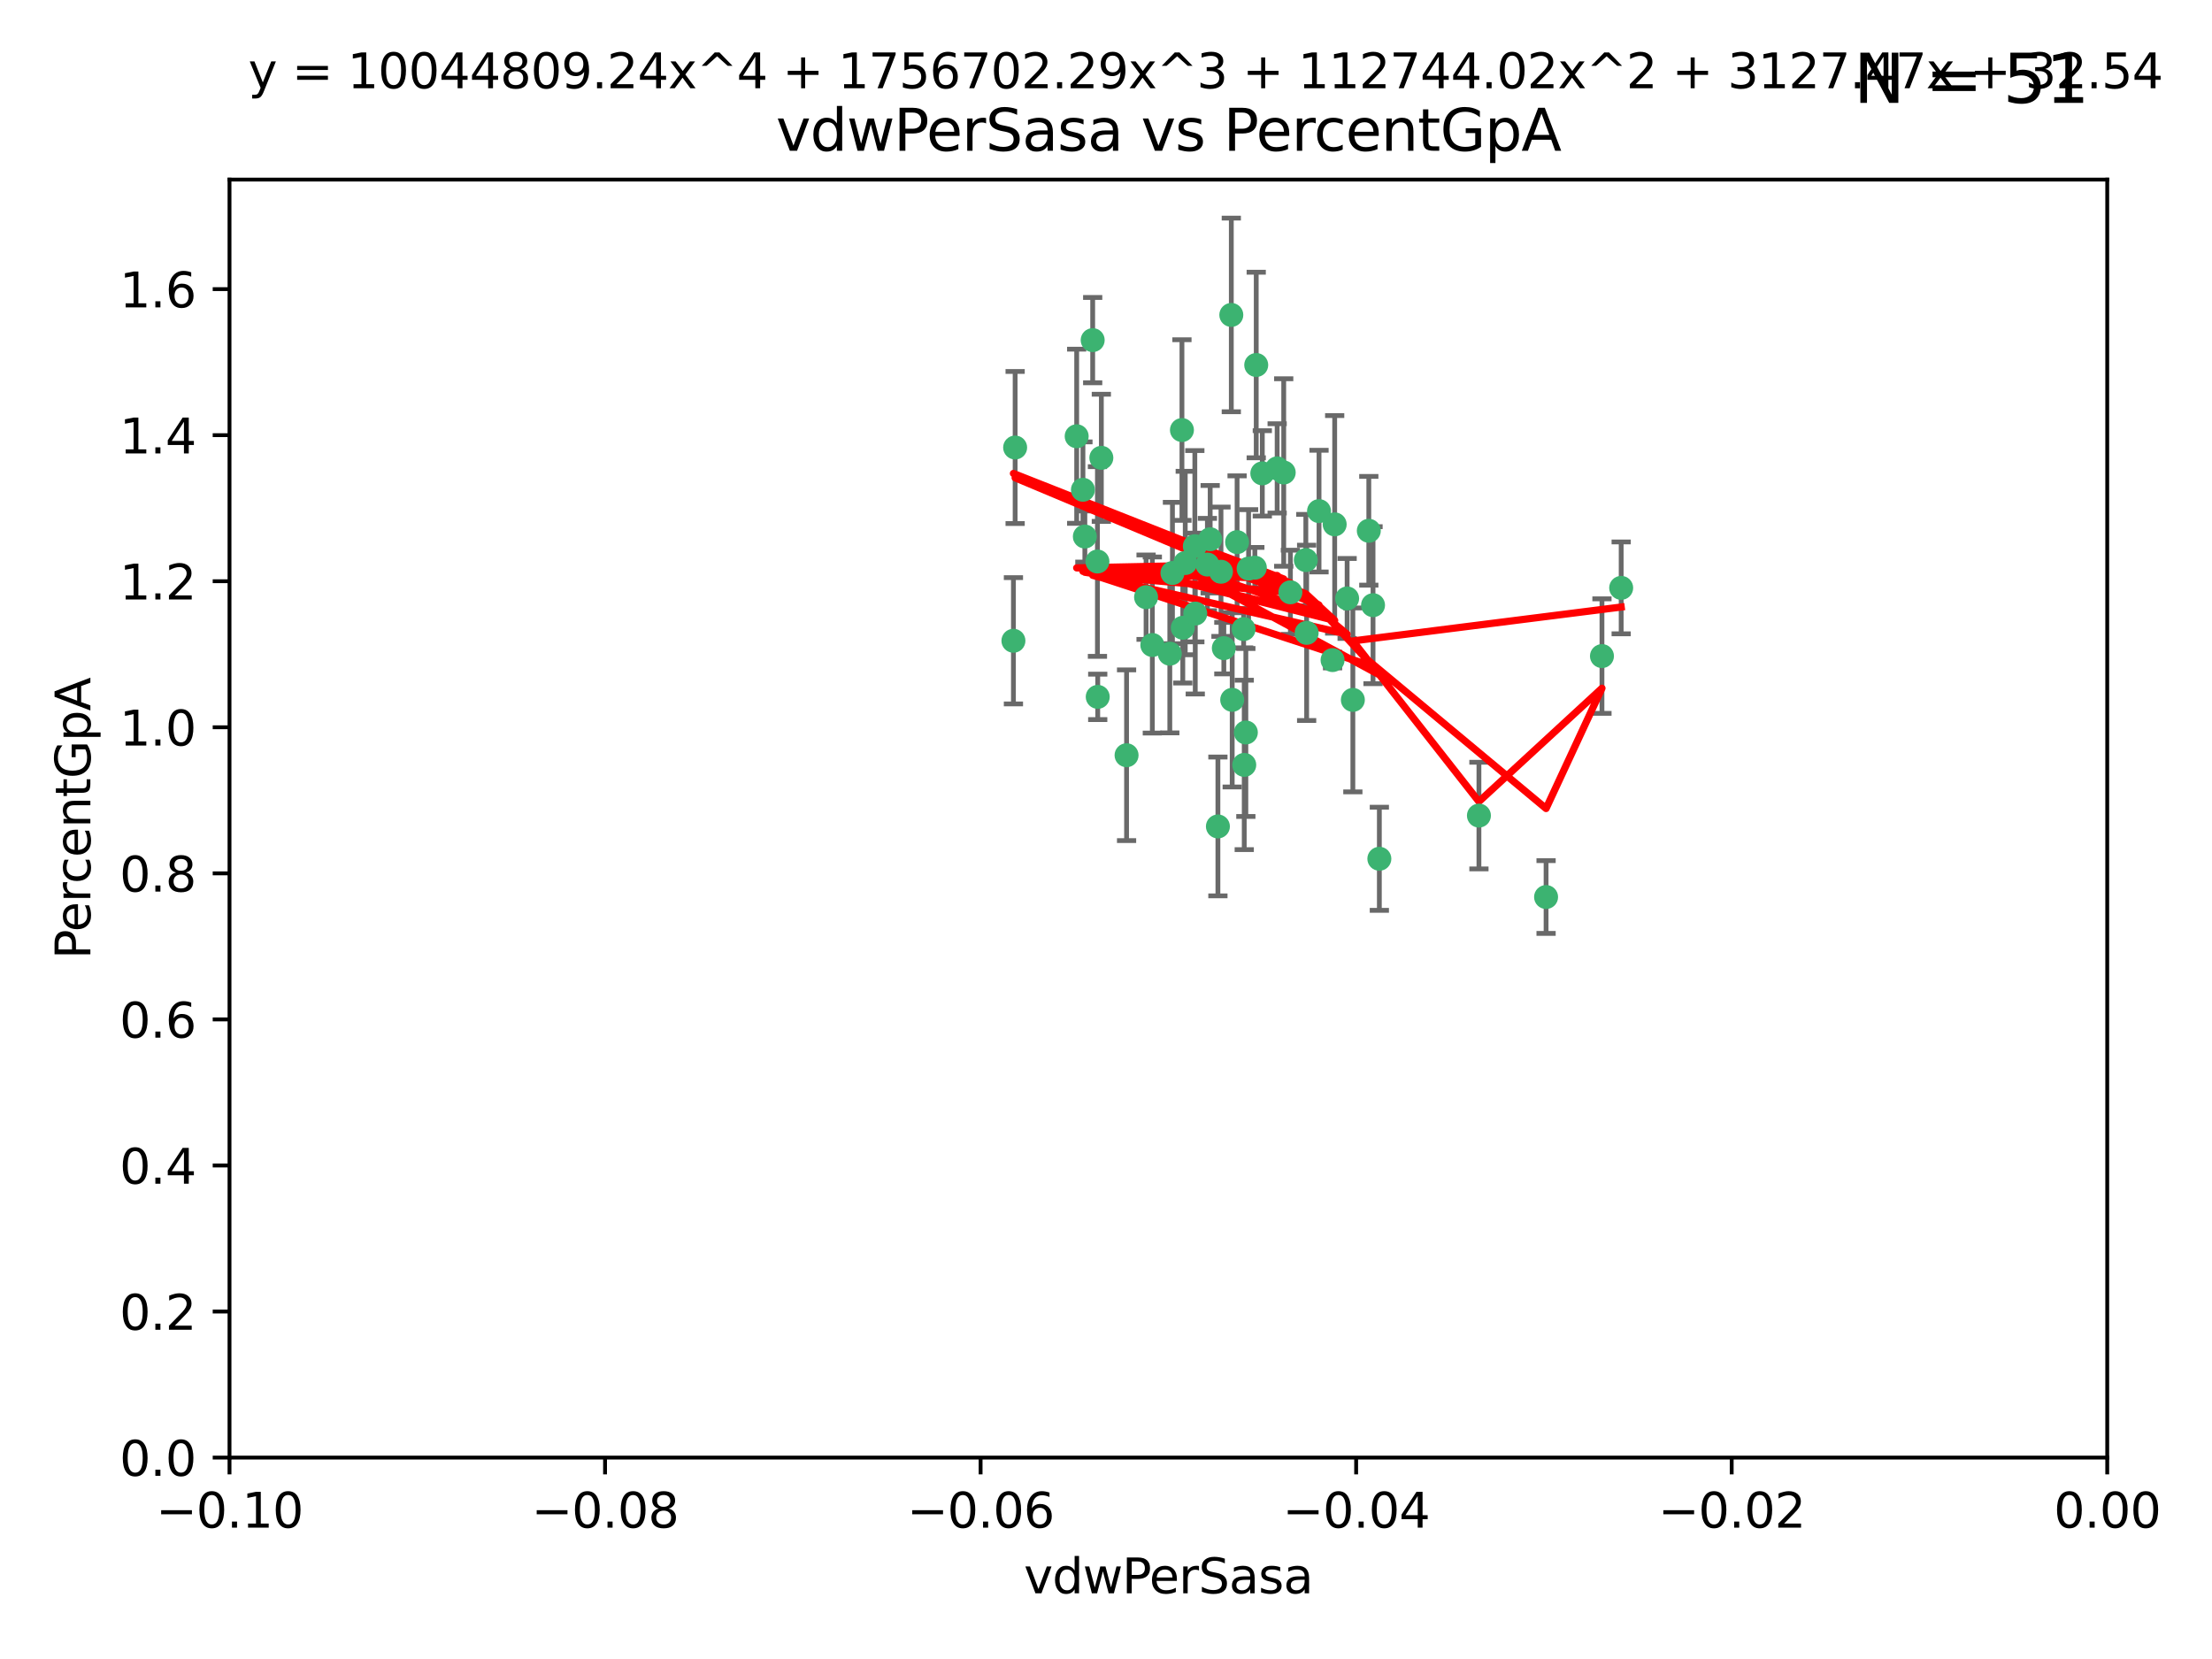 <?xml version="1.0" encoding="utf-8" standalone="no"?>
<!DOCTYPE svg PUBLIC "-//W3C//DTD SVG 1.1//EN"
  "http://www.w3.org/Graphics/SVG/1.1/DTD/svg11.dtd">
<svg xmlns:xlink="http://www.w3.org/1999/xlink" width="460.8pt" height="345.6pt" viewBox="0 0 460.8 345.6" xmlns="http://www.w3.org/2000/svg" version="1.1">
 <defs>
  <style type="text/css">*{stroke-linejoin: round; stroke-linecap: butt}</style>
 </defs>
 <g id="figure_1">
  <g id="patch_1">
   <path d="M 0 345.6 
L 460.8 345.6 
L 460.8 0 
L 0 0 
z
" style="fill: #ffffff"/>
  </g>
  <g id="axes_1">
   <g id="patch_2">
    <path d="M 47.81 303.64 
L 438.975 303.64 
L 438.975 37.411 
L 47.81 37.411 
z
" style="fill: #ffffff"/>
   </g>
   <g id="PathCollection_1">
    <defs>
     <path id="m7101455ce0" d="M 0 1.118 
C 0.297 1.118 0.581 1 0.791 0.791 
C 1 0.581 1.118 0.297 1.118 0 
C 1.118 -0.297 1 -0.581 0.791 -0.791 
C 0.581 -1 0.297 -1.118 0 -1.118 
C -0.297 -1.118 -0.581 -1 -0.791 -0.791 
C -1 -0.581 -1.118 -0.297 -1.118 0 
C -1.118 0.297 -1 0.581 -0.791 0.791 
C -0.581 1 -0.297 1.118 0 1.118 
z
" style="stroke: #3cb371"/>
    </defs>
    <g clip-path="url(#pb8b00957ce)">
     <use xlink:href="#m7101455ce0" x="257.709" y="112.935" style="fill: #3cb371; stroke: #3cb371"/>
     <use xlink:href="#m7101455ce0" x="259.069" y="131.048" style="fill: #3cb371; stroke: #3cb371"/>
     <use xlink:href="#m7101455ce0" x="224.292" y="90.88" style="fill: #3cb371; stroke: #3cb371"/>
     <use xlink:href="#m7101455ce0" x="262.963" y="98.611" style="fill: #3cb371; stroke: #3cb371"/>
     <use xlink:href="#m7101455ce0" x="225.996" y="111.768" style="fill: #3cb371; stroke: #3cb371"/>
     <use xlink:href="#m7101455ce0" x="234.685" y="157.33" style="fill: #3cb371; stroke: #3cb371"/>
     <use xlink:href="#m7101455ce0" x="244.243" y="119.368" style="fill: #3cb371; stroke: #3cb371"/>
     <use xlink:href="#m7101455ce0" x="256.504" y="65.606" style="fill: #3cb371; stroke: #3cb371"/>
     <use xlink:href="#m7101455ce0" x="254.353" y="119.105" style="fill: #3cb371; stroke: #3cb371"/>
     <use xlink:href="#m7101455ce0" x="246.396" y="130.776" style="fill: #3cb371; stroke: #3cb371"/>
     <use xlink:href="#m7101455ce0" x="248.995" y="127.82" style="fill: #3cb371; stroke: #3cb371"/>
     <use xlink:href="#m7101455ce0" x="225.595" y="102.028" style="fill: #3cb371; stroke: #3cb371"/>
     <use xlink:href="#m7101455ce0" x="267.422" y="98.431" style="fill: #3cb371; stroke: #3cb371"/>
     <use xlink:href="#m7101455ce0" x="260.106" y="118.446" style="fill: #3cb371; stroke: #3cb371"/>
     <use xlink:href="#m7101455ce0" x="211.471" y="93.226" style="fill: #3cb371; stroke: #3cb371"/>
     <use xlink:href="#m7101455ce0" x="253.713" y="172.163" style="fill: #3cb371; stroke: #3cb371"/>
     <use xlink:href="#m7101455ce0" x="256.69" y="145.786" style="fill: #3cb371; stroke: #3cb371"/>
     <use xlink:href="#m7101455ce0" x="259.534" y="152.588" style="fill: #3cb371; stroke: #3cb371"/>
     <use xlink:href="#m7101455ce0" x="238.749" y="124.404" style="fill: #3cb371; stroke: #3cb371"/>
     <use xlink:href="#m7101455ce0" x="254.947" y="135.021" style="fill: #3cb371; stroke: #3cb371"/>
     <use xlink:href="#m7101455ce0" x="259.199" y="159.342" style="fill: #3cb371; stroke: #3cb371"/>
     <use xlink:href="#m7101455ce0" x="246.907" y="117.288" style="fill: #3cb371; stroke: #3cb371"/>
     <use xlink:href="#m7101455ce0" x="277.597" y="137.505" style="fill: #3cb371; stroke: #3cb371"/>
     <use xlink:href="#m7101455ce0" x="240.052" y="134.369" style="fill: #3cb371; stroke: #3cb371"/>
     <use xlink:href="#m7101455ce0" x="278.038" y="109.235" style="fill: #3cb371; stroke: #3cb371"/>
     <use xlink:href="#m7101455ce0" x="272.197" y="131.834" style="fill: #3cb371; stroke: #3cb371"/>
     <use xlink:href="#m7101455ce0" x="286.028" y="126.071" style="fill: #3cb371; stroke: #3cb371"/>
     <use xlink:href="#m7101455ce0" x="229.43" y="95.371" style="fill: #3cb371; stroke: #3cb371"/>
     <use xlink:href="#m7101455ce0" x="248.906" y="113.783" style="fill: #3cb371; stroke: #3cb371"/>
     <use xlink:href="#m7101455ce0" x="261.695" y="76.037" style="fill: #3cb371; stroke: #3cb371"/>
     <use xlink:href="#m7101455ce0" x="251.524" y="117.606" style="fill: #3cb371; stroke: #3cb371"/>
     <use xlink:href="#m7101455ce0" x="261.408" y="118.255" style="fill: #3cb371; stroke: #3cb371"/>
     <use xlink:href="#m7101455ce0" x="274.778" y="106.473" style="fill: #3cb371; stroke: #3cb371"/>
     <use xlink:href="#m7101455ce0" x="252.103" y="112.334" style="fill: #3cb371; stroke: #3cb371"/>
     <use xlink:href="#m7101455ce0" x="268.815" y="123.385" style="fill: #3cb371; stroke: #3cb371"/>
     <use xlink:href="#m7101455ce0" x="211.116" y="133.482" style="fill: #3cb371; stroke: #3cb371"/>
     <use xlink:href="#m7101455ce0" x="272.028" y="116.673" style="fill: #3cb371; stroke: #3cb371"/>
     <use xlink:href="#m7101455ce0" x="227.626" y="70.852" style="fill: #3cb371; stroke: #3cb371"/>
     <use xlink:href="#m7101455ce0" x="228.617" y="116.973" style="fill: #3cb371; stroke: #3cb371"/>
     <use xlink:href="#m7101455ce0" x="266.054" y="97.572" style="fill: #3cb371; stroke: #3cb371"/>
     <use xlink:href="#m7101455ce0" x="280.631" y="124.669" style="fill: #3cb371; stroke: #3cb371"/>
     <use xlink:href="#m7101455ce0" x="228.678" y="145.171" style="fill: #3cb371; stroke: #3cb371"/>
     <use xlink:href="#m7101455ce0" x="243.692" y="136.178" style="fill: #3cb371; stroke: #3cb371"/>
     <use xlink:href="#m7101455ce0" x="246.22" y="89.586" style="fill: #3cb371; stroke: #3cb371"/>
     <use xlink:href="#m7101455ce0" x="287.344" y="178.897" style="fill: #3cb371; stroke: #3cb371"/>
     <use xlink:href="#m7101455ce0" x="285.147" y="110.571" style="fill: #3cb371; stroke: #3cb371"/>
     <use xlink:href="#m7101455ce0" x="322.076" y="186.867" style="fill: #3cb371; stroke: #3cb371"/>
     <use xlink:href="#m7101455ce0" x="333.718" y="136.674" style="fill: #3cb371; stroke: #3cb371"/>
     <use xlink:href="#m7101455ce0" x="308.088" y="169.899" style="fill: #3cb371; stroke: #3cb371"/>
     <use xlink:href="#m7101455ce0" x="281.825" y="145.801" style="fill: #3cb371; stroke: #3cb371"/>
     <use xlink:href="#m7101455ce0" x="337.721" y="122.465" style="fill: #3cb371; stroke: #3cb371"/>
    </g>
   </g>
   <g id="matplotlib.axis_1">
    <g id="xtick_1">
     <g id="line2d_1">
      <defs>
       <path id="mf1b2f9dd75" d="M 0 0 
L 0 3.5 
" style="stroke: #000000; stroke-width: 0.8"/>
      </defs>
      <g>
       <use xlink:href="#mf1b2f9dd75" x="47.81" y="303.64" style="stroke: #000000; stroke-width: 0.8"/>
      </g>
     </g>
     <g id="text_1">
      <!-- −0.10 -->
      <g transform="translate(32.487 318.238)scale(0.1 -0.1)">
       <defs>
        <path id="DejaVuSans-2212" d="M 678 2272 
L 4684 2272 
L 4684 1741 
L 678 1741 
L 678 2272 
z
" transform="scale(0.016)"/>
        <path id="DejaVuSans-30" d="M 2034 4250 
Q 1547 4250 1301 3770 
Q 1056 3291 1056 2328 
Q 1056 1369 1301 889 
Q 1547 409 2034 409 
Q 2525 409 2770 889 
Q 3016 1369 3016 2328 
Q 3016 3291 2770 3770 
Q 2525 4250 2034 4250 
z
M 2034 4750 
Q 2819 4750 3233 4129 
Q 3647 3509 3647 2328 
Q 3647 1150 3233 529 
Q 2819 -91 2034 -91 
Q 1250 -91 836 529 
Q 422 1150 422 2328 
Q 422 3509 836 4129 
Q 1250 4750 2034 4750 
z
" transform="scale(0.016)"/>
        <path id="DejaVuSans-2e" d="M 684 794 
L 1344 794 
L 1344 0 
L 684 0 
L 684 794 
z
" transform="scale(0.016)"/>
        <path id="DejaVuSans-31" d="M 794 531 
L 1825 531 
L 1825 4091 
L 703 3866 
L 703 4441 
L 1819 4666 
L 2450 4666 
L 2450 531 
L 3481 531 
L 3481 0 
L 794 0 
L 794 531 
z
" transform="scale(0.016)"/>
       </defs>
       <use xlink:href="#DejaVuSans-2212"/>
       <use xlink:href="#DejaVuSans-30" x="83.789"/>
       <use xlink:href="#DejaVuSans-2e" x="147.412"/>
       <use xlink:href="#DejaVuSans-31" x="179.199"/>
       <use xlink:href="#DejaVuSans-30" x="242.822"/>
      </g>
     </g>
    </g>
    <g id="xtick_2">
     <g id="line2d_2">
      <g>
       <use xlink:href="#mf1b2f9dd75" x="126.043" y="303.64" style="stroke: #000000; stroke-width: 0.8"/>
      </g>
     </g>
     <g id="text_2">
      <!-- −0.08 -->
      <g transform="translate(110.72 318.238)scale(0.1 -0.1)">
       <defs>
        <path id="DejaVuSans-38" d="M 2034 2216 
Q 1584 2216 1326 1975 
Q 1069 1734 1069 1313 
Q 1069 891 1326 650 
Q 1584 409 2034 409 
Q 2484 409 2743 651 
Q 3003 894 3003 1313 
Q 3003 1734 2745 1975 
Q 2488 2216 2034 2216 
z
M 1403 2484 
Q 997 2584 770 2862 
Q 544 3141 544 3541 
Q 544 4100 942 4425 
Q 1341 4750 2034 4750 
Q 2731 4750 3128 4425 
Q 3525 4100 3525 3541 
Q 3525 3141 3298 2862 
Q 3072 2584 2669 2484 
Q 3125 2378 3379 2068 
Q 3634 1759 3634 1313 
Q 3634 634 3220 271 
Q 2806 -91 2034 -91 
Q 1263 -91 848 271 
Q 434 634 434 1313 
Q 434 1759 690 2068 
Q 947 2378 1403 2484 
z
M 1172 3481 
Q 1172 3119 1398 2916 
Q 1625 2713 2034 2713 
Q 2441 2713 2670 2916 
Q 2900 3119 2900 3481 
Q 2900 3844 2670 4047 
Q 2441 4250 2034 4250 
Q 1625 4250 1398 4047 
Q 1172 3844 1172 3481 
z
" transform="scale(0.016)"/>
       </defs>
       <use xlink:href="#DejaVuSans-2212"/>
       <use xlink:href="#DejaVuSans-30" x="83.789"/>
       <use xlink:href="#DejaVuSans-2e" x="147.412"/>
       <use xlink:href="#DejaVuSans-30" x="179.199"/>
       <use xlink:href="#DejaVuSans-38" x="242.822"/>
      </g>
     </g>
    </g>
    <g id="xtick_3">
     <g id="line2d_3">
      <g>
       <use xlink:href="#mf1b2f9dd75" x="204.276" y="303.64" style="stroke: #000000; stroke-width: 0.8"/>
      </g>
     </g>
     <g id="text_3">
      <!-- −0.06 -->
      <g transform="translate(188.953 318.238)scale(0.1 -0.1)">
       <defs>
        <path id="DejaVuSans-36" d="M 2113 2584 
Q 1688 2584 1439 2293 
Q 1191 2003 1191 1497 
Q 1191 994 1439 701 
Q 1688 409 2113 409 
Q 2538 409 2786 701 
Q 3034 994 3034 1497 
Q 3034 2003 2786 2293 
Q 2538 2584 2113 2584 
z
M 3366 4563 
L 3366 3988 
Q 3128 4100 2886 4159 
Q 2644 4219 2406 4219 
Q 1781 4219 1451 3797 
Q 1122 3375 1075 2522 
Q 1259 2794 1537 2939 
Q 1816 3084 2150 3084 
Q 2853 3084 3261 2657 
Q 3669 2231 3669 1497 
Q 3669 778 3244 343 
Q 2819 -91 2113 -91 
Q 1303 -91 875 529 
Q 447 1150 447 2328 
Q 447 3434 972 4092 
Q 1497 4750 2381 4750 
Q 2619 4750 2861 4703 
Q 3103 4656 3366 4563 
z
" transform="scale(0.016)"/>
       </defs>
       <use xlink:href="#DejaVuSans-2212"/>
       <use xlink:href="#DejaVuSans-30" x="83.789"/>
       <use xlink:href="#DejaVuSans-2e" x="147.412"/>
       <use xlink:href="#DejaVuSans-30" x="179.199"/>
       <use xlink:href="#DejaVuSans-36" x="242.822"/>
      </g>
     </g>
    </g>
    <g id="xtick_4">
     <g id="line2d_4">
      <g>
       <use xlink:href="#mf1b2f9dd75" x="282.509" y="303.64" style="stroke: #000000; stroke-width: 0.8"/>
      </g>
     </g>
     <g id="text_4">
      <!-- −0.04 -->
      <g transform="translate(267.186 318.238)scale(0.1 -0.1)">
       <defs>
        <path id="DejaVuSans-34" d="M 2419 4116 
L 825 1625 
L 2419 1625 
L 2419 4116 
z
M 2253 4666 
L 3047 4666 
L 3047 1625 
L 3713 1625 
L 3713 1100 
L 3047 1100 
L 3047 0 
L 2419 0 
L 2419 1100 
L 313 1100 
L 313 1709 
L 2253 4666 
z
" transform="scale(0.016)"/>
       </defs>
       <use xlink:href="#DejaVuSans-2212"/>
       <use xlink:href="#DejaVuSans-30" x="83.789"/>
       <use xlink:href="#DejaVuSans-2e" x="147.412"/>
       <use xlink:href="#DejaVuSans-30" x="179.199"/>
       <use xlink:href="#DejaVuSans-34" x="242.822"/>
      </g>
     </g>
    </g>
    <g id="xtick_5">
     <g id="line2d_5">
      <g>
       <use xlink:href="#mf1b2f9dd75" x="360.742" y="303.64" style="stroke: #000000; stroke-width: 0.8"/>
      </g>
     </g>
     <g id="text_5">
      <!-- −0.02 -->
      <g transform="translate(345.419 318.238)scale(0.1 -0.1)">
       <defs>
        <path id="DejaVuSans-32" d="M 1228 531 
L 3431 531 
L 3431 0 
L 469 0 
L 469 531 
Q 828 903 1448 1529 
Q 2069 2156 2228 2338 
Q 2531 2678 2651 2914 
Q 2772 3150 2772 3378 
Q 2772 3750 2511 3984 
Q 2250 4219 1831 4219 
Q 1534 4219 1204 4116 
Q 875 4013 500 3803 
L 500 4441 
Q 881 4594 1212 4672 
Q 1544 4750 1819 4750 
Q 2544 4750 2975 4387 
Q 3406 4025 3406 3419 
Q 3406 3131 3298 2873 
Q 3191 2616 2906 2266 
Q 2828 2175 2409 1742 
Q 1991 1309 1228 531 
z
" transform="scale(0.016)"/>
       </defs>
       <use xlink:href="#DejaVuSans-2212"/>
       <use xlink:href="#DejaVuSans-30" x="83.789"/>
       <use xlink:href="#DejaVuSans-2e" x="147.412"/>
       <use xlink:href="#DejaVuSans-30" x="179.199"/>
       <use xlink:href="#DejaVuSans-32" x="242.822"/>
      </g>
     </g>
    </g>
    <g id="xtick_6">
     <g id="line2d_6">
      <g>
       <use xlink:href="#mf1b2f9dd75" x="438.975" y="303.64" style="stroke: #000000; stroke-width: 0.8"/>
      </g>
     </g>
     <g id="text_6">
      <!-- 0.00 -->
      <g transform="translate(427.842 318.238)scale(0.1 -0.1)">
       <use xlink:href="#DejaVuSans-30"/>
       <use xlink:href="#DejaVuSans-2e" x="63.623"/>
       <use xlink:href="#DejaVuSans-30" x="95.41"/>
       <use xlink:href="#DejaVuSans-30" x="159.033"/>
      </g>
     </g>
    </g>
    <g id="text_7">
     <!-- vdwPerSasa -->
     <g transform="translate(213.297 331.917)scale(0.1 -0.1)">
      <defs>
       <path id="DejaVuSans-76" d="M 191 3500 
L 800 3500 
L 1894 563 
L 2988 3500 
L 3597 3500 
L 2284 0 
L 1503 0 
L 191 3500 
z
" transform="scale(0.016)"/>
       <path id="DejaVuSans-64" d="M 2906 2969 
L 2906 4863 
L 3481 4863 
L 3481 0 
L 2906 0 
L 2906 525 
Q 2725 213 2448 61 
Q 2172 -91 1784 -91 
Q 1150 -91 751 415 
Q 353 922 353 1747 
Q 353 2572 751 3078 
Q 1150 3584 1784 3584 
Q 2172 3584 2448 3432 
Q 2725 3281 2906 2969 
z
M 947 1747 
Q 947 1113 1208 752 
Q 1469 391 1925 391 
Q 2381 391 2643 752 
Q 2906 1113 2906 1747 
Q 2906 2381 2643 2742 
Q 2381 3103 1925 3103 
Q 1469 3103 1208 2742 
Q 947 2381 947 1747 
z
" transform="scale(0.016)"/>
       <path id="DejaVuSans-77" d="M 269 3500 
L 844 3500 
L 1563 769 
L 2278 3500 
L 2956 3500 
L 3675 769 
L 4391 3500 
L 4966 3500 
L 4050 0 
L 3372 0 
L 2619 2869 
L 1863 0 
L 1184 0 
L 269 3500 
z
" transform="scale(0.016)"/>
       <path id="DejaVuSans-50" d="M 1259 4147 
L 1259 2394 
L 2053 2394 
Q 2494 2394 2734 2622 
Q 2975 2850 2975 3272 
Q 2975 3691 2734 3919 
Q 2494 4147 2053 4147 
L 1259 4147 
z
M 628 4666 
L 2053 4666 
Q 2838 4666 3239 4311 
Q 3641 3956 3641 3272 
Q 3641 2581 3239 2228 
Q 2838 1875 2053 1875 
L 1259 1875 
L 1259 0 
L 628 0 
L 628 4666 
z
" transform="scale(0.016)"/>
       <path id="DejaVuSans-65" d="M 3597 1894 
L 3597 1613 
L 953 1613 
Q 991 1019 1311 708 
Q 1631 397 2203 397 
Q 2534 397 2845 478 
Q 3156 559 3463 722 
L 3463 178 
Q 3153 47 2828 -22 
Q 2503 -91 2169 -91 
Q 1331 -91 842 396 
Q 353 884 353 1716 
Q 353 2575 817 3079 
Q 1281 3584 2069 3584 
Q 2775 3584 3186 3129 
Q 3597 2675 3597 1894 
z
M 3022 2063 
Q 3016 2534 2758 2815 
Q 2500 3097 2075 3097 
Q 1594 3097 1305 2825 
Q 1016 2553 972 2059 
L 3022 2063 
z
" transform="scale(0.016)"/>
       <path id="DejaVuSans-72" d="M 2631 2963 
Q 2534 3019 2420 3045 
Q 2306 3072 2169 3072 
Q 1681 3072 1420 2755 
Q 1159 2438 1159 1844 
L 1159 0 
L 581 0 
L 581 3500 
L 1159 3500 
L 1159 2956 
Q 1341 3275 1631 3429 
Q 1922 3584 2338 3584 
Q 2397 3584 2469 3576 
Q 2541 3569 2628 3553 
L 2631 2963 
z
" transform="scale(0.016)"/>
       <path id="DejaVuSans-53" d="M 3425 4513 
L 3425 3897 
Q 3066 4069 2747 4153 
Q 2428 4238 2131 4238 
Q 1616 4238 1336 4038 
Q 1056 3838 1056 3469 
Q 1056 3159 1242 3001 
Q 1428 2844 1947 2747 
L 2328 2669 
Q 3034 2534 3370 2195 
Q 3706 1856 3706 1288 
Q 3706 609 3251 259 
Q 2797 -91 1919 -91 
Q 1588 -91 1214 -16 
Q 841 59 441 206 
L 441 856 
Q 825 641 1194 531 
Q 1563 422 1919 422 
Q 2459 422 2753 634 
Q 3047 847 3047 1241 
Q 3047 1584 2836 1778 
Q 2625 1972 2144 2069 
L 1759 2144 
Q 1053 2284 737 2584 
Q 422 2884 422 3419 
Q 422 4038 858 4394 
Q 1294 4750 2059 4750 
Q 2388 4750 2728 4690 
Q 3069 4631 3425 4513 
z
" transform="scale(0.016)"/>
       <path id="DejaVuSans-61" d="M 2194 1759 
Q 1497 1759 1228 1600 
Q 959 1441 959 1056 
Q 959 750 1161 570 
Q 1363 391 1709 391 
Q 2188 391 2477 730 
Q 2766 1069 2766 1631 
L 2766 1759 
L 2194 1759 
z
M 3341 1997 
L 3341 0 
L 2766 0 
L 2766 531 
Q 2569 213 2275 61 
Q 1981 -91 1556 -91 
Q 1019 -91 701 211 
Q 384 513 384 1019 
Q 384 1609 779 1909 
Q 1175 2209 1959 2209 
L 2766 2209 
L 2766 2266 
Q 2766 2663 2505 2880 
Q 2244 3097 1772 3097 
Q 1472 3097 1187 3025 
Q 903 2953 641 2809 
L 641 3341 
Q 956 3463 1253 3523 
Q 1550 3584 1831 3584 
Q 2591 3584 2966 3190 
Q 3341 2797 3341 1997 
z
" transform="scale(0.016)"/>
       <path id="DejaVuSans-73" d="M 2834 3397 
L 2834 2853 
Q 2591 2978 2328 3040 
Q 2066 3103 1784 3103 
Q 1356 3103 1142 2972 
Q 928 2841 928 2578 
Q 928 2378 1081 2264 
Q 1234 2150 1697 2047 
L 1894 2003 
Q 2506 1872 2764 1633 
Q 3022 1394 3022 966 
Q 3022 478 2636 193 
Q 2250 -91 1575 -91 
Q 1294 -91 989 -36 
Q 684 19 347 128 
L 347 722 
Q 666 556 975 473 
Q 1284 391 1588 391 
Q 1994 391 2212 530 
Q 2431 669 2431 922 
Q 2431 1156 2273 1281 
Q 2116 1406 1581 1522 
L 1381 1569 
Q 847 1681 609 1914 
Q 372 2147 372 2553 
Q 372 3047 722 3315 
Q 1072 3584 1716 3584 
Q 2034 3584 2315 3537 
Q 2597 3491 2834 3397 
z
" transform="scale(0.016)"/>
      </defs>
      <use xlink:href="#DejaVuSans-76"/>
      <use xlink:href="#DejaVuSans-64" x="59.18"/>
      <use xlink:href="#DejaVuSans-77" x="122.656"/>
      <use xlink:href="#DejaVuSans-50" x="204.443"/>
      <use xlink:href="#DejaVuSans-65" x="261.121"/>
      <use xlink:href="#DejaVuSans-72" x="322.645"/>
      <use xlink:href="#DejaVuSans-53" x="363.758"/>
      <use xlink:href="#DejaVuSans-61" x="427.234"/>
      <use xlink:href="#DejaVuSans-73" x="488.514"/>
      <use xlink:href="#DejaVuSans-61" x="540.613"/>
     </g>
    </g>
   </g>
   <g id="matplotlib.axis_2">
    <g id="ytick_1">
     <g id="line2d_7">
      <defs>
       <path id="mf4bebd0e2d" d="M 0 0 
L -3.5 0 
" style="stroke: #000000; stroke-width: 0.8"/>
      </defs>
      <g>
       <use xlink:href="#mf4bebd0e2d" x="47.81" y="303.64" style="stroke: #000000; stroke-width: 0.8"/>
      </g>
     </g>
     <g id="text_8">
      <!-- 0.0 -->
      <g transform="translate(24.907 307.439)scale(0.1 -0.1)">
       <use xlink:href="#DejaVuSans-30"/>
       <use xlink:href="#DejaVuSans-2e" x="63.623"/>
       <use xlink:href="#DejaVuSans-30" x="95.41"/>
      </g>
     </g>
    </g>
    <g id="ytick_2">
     <g id="line2d_8">
      <g>
       <use xlink:href="#mf4bebd0e2d" x="47.81" y="273.214" style="stroke: #000000; stroke-width: 0.8"/>
      </g>
     </g>
     <g id="text_9">
      <!-- 0.2 -->
      <g transform="translate(24.907 277.013)scale(0.1 -0.1)">
       <use xlink:href="#DejaVuSans-30"/>
       <use xlink:href="#DejaVuSans-2e" x="63.623"/>
       <use xlink:href="#DejaVuSans-32" x="95.41"/>
      </g>
     </g>
    </g>
    <g id="ytick_3">
     <g id="line2d_9">
      <g>
       <use xlink:href="#mf4bebd0e2d" x="47.81" y="242.788" style="stroke: #000000; stroke-width: 0.8"/>
      </g>
     </g>
     <g id="text_10">
      <!-- 0.4 -->
      <g transform="translate(24.907 246.587)scale(0.1 -0.1)">
       <use xlink:href="#DejaVuSans-30"/>
       <use xlink:href="#DejaVuSans-2e" x="63.623"/>
       <use xlink:href="#DejaVuSans-34" x="95.41"/>
      </g>
     </g>
    </g>
    <g id="ytick_4">
     <g id="line2d_10">
      <g>
       <use xlink:href="#mf4bebd0e2d" x="47.81" y="212.362" style="stroke: #000000; stroke-width: 0.8"/>
      </g>
     </g>
     <g id="text_11">
      <!-- 0.6 -->
      <g transform="translate(24.907 216.161)scale(0.1 -0.1)">
       <use xlink:href="#DejaVuSans-30"/>
       <use xlink:href="#DejaVuSans-2e" x="63.623"/>
       <use xlink:href="#DejaVuSans-36" x="95.41"/>
      </g>
     </g>
    </g>
    <g id="ytick_5">
     <g id="line2d_11">
      <g>
       <use xlink:href="#mf4bebd0e2d" x="47.81" y="181.935" style="stroke: #000000; stroke-width: 0.8"/>
      </g>
     </g>
     <g id="text_12">
      <!-- 0.8 -->
      <g transform="translate(24.907 185.735)scale(0.1 -0.1)">
       <use xlink:href="#DejaVuSans-30"/>
       <use xlink:href="#DejaVuSans-2e" x="63.623"/>
       <use xlink:href="#DejaVuSans-38" x="95.41"/>
      </g>
     </g>
    </g>
    <g id="ytick_6">
     <g id="line2d_12">
      <g>
       <use xlink:href="#mf4bebd0e2d" x="47.81" y="151.509" style="stroke: #000000; stroke-width: 0.8"/>
      </g>
     </g>
     <g id="text_13">
      <!-- 1.0 -->
      <g transform="translate(24.907 155.308)scale(0.1 -0.1)">
       <use xlink:href="#DejaVuSans-31"/>
       <use xlink:href="#DejaVuSans-2e" x="63.623"/>
       <use xlink:href="#DejaVuSans-30" x="95.41"/>
      </g>
     </g>
    </g>
    <g id="ytick_7">
     <g id="line2d_13">
      <g>
       <use xlink:href="#mf4bebd0e2d" x="47.81" y="121.083" style="stroke: #000000; stroke-width: 0.8"/>
      </g>
     </g>
     <g id="text_14">
      <!-- 1.2 -->
      <g transform="translate(24.907 124.882)scale(0.1 -0.1)">
       <use xlink:href="#DejaVuSans-31"/>
       <use xlink:href="#DejaVuSans-2e" x="63.623"/>
       <use xlink:href="#DejaVuSans-32" x="95.41"/>
      </g>
     </g>
    </g>
    <g id="ytick_8">
     <g id="line2d_14">
      <g>
       <use xlink:href="#mf4bebd0e2d" x="47.81" y="90.657" style="stroke: #000000; stroke-width: 0.8"/>
      </g>
     </g>
     <g id="text_15">
      <!-- 1.4 -->
      <g transform="translate(24.907 94.456)scale(0.1 -0.1)">
       <use xlink:href="#DejaVuSans-31"/>
       <use xlink:href="#DejaVuSans-2e" x="63.623"/>
       <use xlink:href="#DejaVuSans-34" x="95.41"/>
      </g>
     </g>
    </g>
    <g id="ytick_9">
     <g id="line2d_15">
      <g>
       <use xlink:href="#mf4bebd0e2d" x="47.81" y="60.231" style="stroke: #000000; stroke-width: 0.8"/>
      </g>
     </g>
     <g id="text_16">
      <!-- 1.6 -->
      <g transform="translate(24.907 64.03)scale(0.1 -0.1)">
       <use xlink:href="#DejaVuSans-31"/>
       <use xlink:href="#DejaVuSans-2e" x="63.623"/>
       <use xlink:href="#DejaVuSans-36" x="95.41"/>
      </g>
     </g>
    </g>
    <g id="text_17">
     <!-- PercentGpA -->
     <g transform="translate(18.827 199.802)rotate(-90)scale(0.1 -0.1)">
      <defs>
       <path id="DejaVuSans-63" d="M 3122 3366 
L 3122 2828 
Q 2878 2963 2633 3030 
Q 2388 3097 2138 3097 
Q 1578 3097 1268 2742 
Q 959 2388 959 1747 
Q 959 1106 1268 751 
Q 1578 397 2138 397 
Q 2388 397 2633 464 
Q 2878 531 3122 666 
L 3122 134 
Q 2881 22 2623 -34 
Q 2366 -91 2075 -91 
Q 1284 -91 818 406 
Q 353 903 353 1747 
Q 353 2603 823 3093 
Q 1294 3584 2113 3584 
Q 2378 3584 2631 3529 
Q 2884 3475 3122 3366 
z
" transform="scale(0.016)"/>
       <path id="DejaVuSans-6e" d="M 3513 2113 
L 3513 0 
L 2938 0 
L 2938 2094 
Q 2938 2591 2744 2837 
Q 2550 3084 2163 3084 
Q 1697 3084 1428 2787 
Q 1159 2491 1159 1978 
L 1159 0 
L 581 0 
L 581 3500 
L 1159 3500 
L 1159 2956 
Q 1366 3272 1645 3428 
Q 1925 3584 2291 3584 
Q 2894 3584 3203 3211 
Q 3513 2838 3513 2113 
z
" transform="scale(0.016)"/>
       <path id="DejaVuSans-74" d="M 1172 4494 
L 1172 3500 
L 2356 3500 
L 2356 3053 
L 1172 3053 
L 1172 1153 
Q 1172 725 1289 603 
Q 1406 481 1766 481 
L 2356 481 
L 2356 0 
L 1766 0 
Q 1100 0 847 248 
Q 594 497 594 1153 
L 594 3053 
L 172 3053 
L 172 3500 
L 594 3500 
L 594 4494 
L 1172 4494 
z
" transform="scale(0.016)"/>
       <path id="DejaVuSans-47" d="M 3809 666 
L 3809 1919 
L 2778 1919 
L 2778 2438 
L 4434 2438 
L 4434 434 
Q 4069 175 3628 42 
Q 3188 -91 2688 -91 
Q 1594 -91 976 548 
Q 359 1188 359 2328 
Q 359 3472 976 4111 
Q 1594 4750 2688 4750 
Q 3144 4750 3555 4637 
Q 3966 4525 4313 4306 
L 4313 3634 
Q 3963 3931 3569 4081 
Q 3175 4231 2741 4231 
Q 1884 4231 1454 3753 
Q 1025 3275 1025 2328 
Q 1025 1384 1454 906 
Q 1884 428 2741 428 
Q 3075 428 3337 486 
Q 3600 544 3809 666 
z
" transform="scale(0.016)"/>
       <path id="DejaVuSans-70" d="M 1159 525 
L 1159 -1331 
L 581 -1331 
L 581 3500 
L 1159 3500 
L 1159 2969 
Q 1341 3281 1617 3432 
Q 1894 3584 2278 3584 
Q 2916 3584 3314 3078 
Q 3713 2572 3713 1747 
Q 3713 922 3314 415 
Q 2916 -91 2278 -91 
Q 1894 -91 1617 61 
Q 1341 213 1159 525 
z
M 3116 1747 
Q 3116 2381 2855 2742 
Q 2594 3103 2138 3103 
Q 1681 3103 1420 2742 
Q 1159 2381 1159 1747 
Q 1159 1113 1420 752 
Q 1681 391 2138 391 
Q 2594 391 2855 752 
Q 3116 1113 3116 1747 
z
" transform="scale(0.016)"/>
       <path id="DejaVuSans-41" d="M 2188 4044 
L 1331 1722 
L 3047 1722 
L 2188 4044 
z
M 1831 4666 
L 2547 4666 
L 4325 0 
L 3669 0 
L 3244 1197 
L 1141 1197 
L 716 0 
L 50 0 
L 1831 4666 
z
" transform="scale(0.016)"/>
      </defs>
      <use xlink:href="#DejaVuSans-50"/>
      <use xlink:href="#DejaVuSans-65" x="56.678"/>
      <use xlink:href="#DejaVuSans-72" x="118.201"/>
      <use xlink:href="#DejaVuSans-63" x="157.064"/>
      <use xlink:href="#DejaVuSans-65" x="212.045"/>
      <use xlink:href="#DejaVuSans-6e" x="273.568"/>
      <use xlink:href="#DejaVuSans-74" x="336.947"/>
      <use xlink:href="#DejaVuSans-47" x="376.156"/>
      <use xlink:href="#DejaVuSans-70" x="453.646"/>
      <use xlink:href="#DejaVuSans-41" x="517.123"/>
     </g>
    </g>
   </g>
   <g id="LineCollection_1">
    <path d="M 257.709 126.742 
L 257.709 99.128 
" clip-path="url(#pb8b00957ce)" style="fill: none; stroke: #696969"/>
    <path d="M 259.069 134.958 
L 259.069 127.138 
" clip-path="url(#pb8b00957ce)" style="fill: none; stroke: #696969"/>
    <path d="M 224.292 109.021 
L 224.292 72.739 
" clip-path="url(#pb8b00957ce)" style="fill: none; stroke: #696969"/>
    <path d="M 262.963 107.5 
L 262.963 89.723 
" clip-path="url(#pb8b00957ce)" style="fill: none; stroke: #696969"/>
    <path d="M 225.996 117.091 
L 225.996 106.444 
" clip-path="url(#pb8b00957ce)" style="fill: none; stroke: #696969"/>
    <path d="M 234.685 175.107 
L 234.685 139.552 
" clip-path="url(#pb8b00957ce)" style="fill: none; stroke: #696969"/>
    <path d="M 244.243 134.091 
L 244.243 104.645 
" clip-path="url(#pb8b00957ce)" style="fill: none; stroke: #696969"/>
    <path d="M 256.504 85.777 
L 256.504 45.434 
" clip-path="url(#pb8b00957ce)" style="fill: none; stroke: #696969"/>
    <path d="M 254.353 132.572 
L 254.353 105.638 
" clip-path="url(#pb8b00957ce)" style="fill: none; stroke: #696969"/>
    <path d="M 246.396 142.284 
L 246.396 119.267 
" clip-path="url(#pb8b00957ce)" style="fill: none; stroke: #696969"/>
    <path d="M 248.995 144.568 
L 248.995 111.073 
" clip-path="url(#pb8b00957ce)" style="fill: none; stroke: #696969"/>
    <path d="M 225.595 112.003 
L 225.595 92.053 
" clip-path="url(#pb8b00957ce)" style="fill: none; stroke: #696969"/>
    <path d="M 267.422 117.96 
L 267.422 78.902 
" clip-path="url(#pb8b00957ce)" style="fill: none; stroke: #696969"/>
    <path d="M 260.106 130.722 
L 260.106 106.17 
" clip-path="url(#pb8b00957ce)" style="fill: none; stroke: #696969"/>
    <path d="M 211.471 109.064 
L 211.471 77.387 
" clip-path="url(#pb8b00957ce)" style="fill: none; stroke: #696969"/>
    <path d="M 253.713 186.622 
L 253.713 157.704 
" clip-path="url(#pb8b00957ce)" style="fill: none; stroke: #696969"/>
    <path d="M 256.69 163.937 
L 256.69 127.634 
" clip-path="url(#pb8b00957ce)" style="fill: none; stroke: #696969"/>
    <path d="M 259.534 170.081 
L 259.534 135.096 
" clip-path="url(#pb8b00957ce)" style="fill: none; stroke: #696969"/>
    <path d="M 238.749 133.195 
L 238.749 115.614 
" clip-path="url(#pb8b00957ce)" style="fill: none; stroke: #696969"/>
    <path d="M 254.947 140.382 
L 254.947 129.659 
" clip-path="url(#pb8b00957ce)" style="fill: none; stroke: #696969"/>
    <path d="M 259.199 176.989 
L 259.199 141.695 
" clip-path="url(#pb8b00957ce)" style="fill: none; stroke: #696969"/>
    <path d="M 246.907 136.395 
L 246.907 98.181 
" clip-path="url(#pb8b00957ce)" style="fill: none; stroke: #696969"/>
    <path d="M 277.597 139.142 
L 277.597 135.868 
" clip-path="url(#pb8b00957ce)" style="fill: none; stroke: #696969"/>
    <path d="M 240.052 152.707 
L 240.052 116.031 
" clip-path="url(#pb8b00957ce)" style="fill: none; stroke: #696969"/>
    <path d="M 278.038 131.899 
L 278.038 86.572 
" clip-path="url(#pb8b00957ce)" style="fill: none; stroke: #696969"/>
    <path d="M 272.197 150.092 
L 272.197 113.575 
" clip-path="url(#pb8b00957ce)" style="fill: none; stroke: #696969"/>
    <path d="M 286.028 142.423 
L 286.028 109.718 
" clip-path="url(#pb8b00957ce)" style="fill: none; stroke: #696969"/>
    <path d="M 229.43 108.615 
L 229.43 82.127 
" clip-path="url(#pb8b00957ce)" style="fill: none; stroke: #696969"/>
    <path d="M 248.906 133.708 
L 248.906 93.858 
" clip-path="url(#pb8b00957ce)" style="fill: none; stroke: #696969"/>
    <path d="M 261.695 95.366 
L 261.695 56.709 
" clip-path="url(#pb8b00957ce)" style="fill: none; stroke: #696969"/>
    <path d="M 251.524 127.227 
L 251.524 107.986 
" clip-path="url(#pb8b00957ce)" style="fill: none; stroke: #696969"/>
    <path d="M 261.408 122.472 
L 261.408 114.039 
" clip-path="url(#pb8b00957ce)" style="fill: none; stroke: #696969"/>
    <path d="M 274.778 119.149 
L 274.778 93.797 
" clip-path="url(#pb8b00957ce)" style="fill: none; stroke: #696969"/>
    <path d="M 252.103 123.529 
L 252.103 101.139 
" clip-path="url(#pb8b00957ce)" style="fill: none; stroke: #696969"/>
    <path d="M 268.815 132.151 
L 268.815 114.62 
" clip-path="url(#pb8b00957ce)" style="fill: none; stroke: #696969"/>
    <path d="M 211.116 146.637 
L 211.116 120.327 
" clip-path="url(#pb8b00957ce)" style="fill: none; stroke: #696969"/>
    <path d="M 272.028 126.191 
L 272.028 107.154 
" clip-path="url(#pb8b00957ce)" style="fill: none; stroke: #696969"/>
    <path d="M 227.626 79.735 
L 227.626 61.968 
" clip-path="url(#pb8b00957ce)" style="fill: none; stroke: #696969"/>
    <path d="M 228.617 136.73 
L 228.617 97.216 
" clip-path="url(#pb8b00957ce)" style="fill: none; stroke: #696969"/>
    <path d="M 266.054 106.878 
L 266.054 88.267 
" clip-path="url(#pb8b00957ce)" style="fill: none; stroke: #696969"/>
    <path d="M 280.631 132.997 
L 280.631 116.341 
" clip-path="url(#pb8b00957ce)" style="fill: none; stroke: #696969"/>
    <path d="M 228.678 149.901 
L 228.678 140.441 
" clip-path="url(#pb8b00957ce)" style="fill: none; stroke: #696969"/>
    <path d="M 243.692 152.672 
L 243.692 119.684 
" clip-path="url(#pb8b00957ce)" style="fill: none; stroke: #696969"/>
    <path d="M 246.22 108.397 
L 246.22 70.776 
" clip-path="url(#pb8b00957ce)" style="fill: none; stroke: #696969"/>
    <path d="M 287.344 189.642 
L 287.344 168.152 
" clip-path="url(#pb8b00957ce)" style="fill: none; stroke: #696969"/>
    <path d="M 285.147 121.897 
L 285.147 99.245 
" clip-path="url(#pb8b00957ce)" style="fill: none; stroke: #696969"/>
    <path d="M 322.076 194.446 
L 322.076 179.287 
" clip-path="url(#pb8b00957ce)" style="fill: none; stroke: #696969"/>
    <path d="M 333.718 148.602 
L 333.718 124.746 
" clip-path="url(#pb8b00957ce)" style="fill: none; stroke: #696969"/>
    <path d="M 308.088 181.006 
L 308.088 158.792 
" clip-path="url(#pb8b00957ce)" style="fill: none; stroke: #696969"/>
    <path d="M 281.825 164.958 
L 281.825 126.644 
" clip-path="url(#pb8b00957ce)" style="fill: none; stroke: #696969"/>
    <path d="M 337.721 132.034 
L 337.721 112.895 
" clip-path="url(#pb8b00957ce)" style="fill: none; stroke: #696969"/>
   </g>
   <g id="line2d_16">
    <defs>
     <path id="m5d2e1f684c" d="M 2 0 
L -2 -0 
" style="stroke: #696969"/>
    </defs>
    <g clip-path="url(#pb8b00957ce)">
     <use xlink:href="#m5d2e1f684c" x="257.709" y="126.742" style="fill: #696969; stroke: #696969"/>
     <use xlink:href="#m5d2e1f684c" x="259.069" y="134.958" style="fill: #696969; stroke: #696969"/>
     <use xlink:href="#m5d2e1f684c" x="224.292" y="109.021" style="fill: #696969; stroke: #696969"/>
     <use xlink:href="#m5d2e1f684c" x="262.963" y="107.5" style="fill: #696969; stroke: #696969"/>
     <use xlink:href="#m5d2e1f684c" x="225.996" y="117.091" style="fill: #696969; stroke: #696969"/>
     <use xlink:href="#m5d2e1f684c" x="234.685" y="175.107" style="fill: #696969; stroke: #696969"/>
     <use xlink:href="#m5d2e1f684c" x="244.243" y="134.091" style="fill: #696969; stroke: #696969"/>
     <use xlink:href="#m5d2e1f684c" x="256.504" y="85.777" style="fill: #696969; stroke: #696969"/>
     <use xlink:href="#m5d2e1f684c" x="254.353" y="132.572" style="fill: #696969; stroke: #696969"/>
     <use xlink:href="#m5d2e1f684c" x="246.396" y="142.284" style="fill: #696969; stroke: #696969"/>
     <use xlink:href="#m5d2e1f684c" x="248.995" y="144.568" style="fill: #696969; stroke: #696969"/>
     <use xlink:href="#m5d2e1f684c" x="225.595" y="112.003" style="fill: #696969; stroke: #696969"/>
     <use xlink:href="#m5d2e1f684c" x="267.422" y="117.96" style="fill: #696969; stroke: #696969"/>
     <use xlink:href="#m5d2e1f684c" x="260.106" y="130.722" style="fill: #696969; stroke: #696969"/>
     <use xlink:href="#m5d2e1f684c" x="211.471" y="109.064" style="fill: #696969; stroke: #696969"/>
     <use xlink:href="#m5d2e1f684c" x="253.713" y="186.622" style="fill: #696969; stroke: #696969"/>
     <use xlink:href="#m5d2e1f684c" x="256.69" y="163.937" style="fill: #696969; stroke: #696969"/>
     <use xlink:href="#m5d2e1f684c" x="259.534" y="170.081" style="fill: #696969; stroke: #696969"/>
     <use xlink:href="#m5d2e1f684c" x="238.749" y="133.195" style="fill: #696969; stroke: #696969"/>
     <use xlink:href="#m5d2e1f684c" x="254.947" y="140.382" style="fill: #696969; stroke: #696969"/>
     <use xlink:href="#m5d2e1f684c" x="259.199" y="176.989" style="fill: #696969; stroke: #696969"/>
     <use xlink:href="#m5d2e1f684c" x="246.907" y="136.395" style="fill: #696969; stroke: #696969"/>
     <use xlink:href="#m5d2e1f684c" x="277.597" y="139.142" style="fill: #696969; stroke: #696969"/>
     <use xlink:href="#m5d2e1f684c" x="240.052" y="152.707" style="fill: #696969; stroke: #696969"/>
     <use xlink:href="#m5d2e1f684c" x="278.038" y="131.899" style="fill: #696969; stroke: #696969"/>
     <use xlink:href="#m5d2e1f684c" x="272.197" y="150.092" style="fill: #696969; stroke: #696969"/>
     <use xlink:href="#m5d2e1f684c" x="286.028" y="142.423" style="fill: #696969; stroke: #696969"/>
     <use xlink:href="#m5d2e1f684c" x="229.43" y="108.615" style="fill: #696969; stroke: #696969"/>
     <use xlink:href="#m5d2e1f684c" x="248.906" y="133.708" style="fill: #696969; stroke: #696969"/>
     <use xlink:href="#m5d2e1f684c" x="261.695" y="95.366" style="fill: #696969; stroke: #696969"/>
     <use xlink:href="#m5d2e1f684c" x="251.524" y="127.227" style="fill: #696969; stroke: #696969"/>
     <use xlink:href="#m5d2e1f684c" x="261.408" y="122.472" style="fill: #696969; stroke: #696969"/>
     <use xlink:href="#m5d2e1f684c" x="274.778" y="119.149" style="fill: #696969; stroke: #696969"/>
     <use xlink:href="#m5d2e1f684c" x="252.103" y="123.529" style="fill: #696969; stroke: #696969"/>
     <use xlink:href="#m5d2e1f684c" x="268.815" y="132.151" style="fill: #696969; stroke: #696969"/>
     <use xlink:href="#m5d2e1f684c" x="211.116" y="146.637" style="fill: #696969; stroke: #696969"/>
     <use xlink:href="#m5d2e1f684c" x="272.028" y="126.191" style="fill: #696969; stroke: #696969"/>
     <use xlink:href="#m5d2e1f684c" x="227.626" y="79.735" style="fill: #696969; stroke: #696969"/>
     <use xlink:href="#m5d2e1f684c" x="228.617" y="136.73" style="fill: #696969; stroke: #696969"/>
     <use xlink:href="#m5d2e1f684c" x="266.054" y="106.878" style="fill: #696969; stroke: #696969"/>
     <use xlink:href="#m5d2e1f684c" x="280.631" y="132.997" style="fill: #696969; stroke: #696969"/>
     <use xlink:href="#m5d2e1f684c" x="228.678" y="149.901" style="fill: #696969; stroke: #696969"/>
     <use xlink:href="#m5d2e1f684c" x="243.692" y="152.672" style="fill: #696969; stroke: #696969"/>
     <use xlink:href="#m5d2e1f684c" x="246.22" y="108.397" style="fill: #696969; stroke: #696969"/>
     <use xlink:href="#m5d2e1f684c" x="287.344" y="189.642" style="fill: #696969; stroke: #696969"/>
     <use xlink:href="#m5d2e1f684c" x="285.147" y="121.897" style="fill: #696969; stroke: #696969"/>
     <use xlink:href="#m5d2e1f684c" x="322.076" y="194.446" style="fill: #696969; stroke: #696969"/>
     <use xlink:href="#m5d2e1f684c" x="333.718" y="148.602" style="fill: #696969; stroke: #696969"/>
     <use xlink:href="#m5d2e1f684c" x="308.088" y="181.006" style="fill: #696969; stroke: #696969"/>
     <use xlink:href="#m5d2e1f684c" x="281.825" y="164.958" style="fill: #696969; stroke: #696969"/>
     <use xlink:href="#m5d2e1f684c" x="337.721" y="132.034" style="fill: #696969; stroke: #696969"/>
    </g>
   </g>
   <g id="line2d_17">
    <g clip-path="url(#pb8b00957ce)">
     <use xlink:href="#m5d2e1f684c" x="257.709" y="99.128" style="fill: #696969; stroke: #696969"/>
     <use xlink:href="#m5d2e1f684c" x="259.069" y="127.138" style="fill: #696969; stroke: #696969"/>
     <use xlink:href="#m5d2e1f684c" x="224.292" y="72.739" style="fill: #696969; stroke: #696969"/>
     <use xlink:href="#m5d2e1f684c" x="262.963" y="89.723" style="fill: #696969; stroke: #696969"/>
     <use xlink:href="#m5d2e1f684c" x="225.996" y="106.444" style="fill: #696969; stroke: #696969"/>
     <use xlink:href="#m5d2e1f684c" x="234.685" y="139.552" style="fill: #696969; stroke: #696969"/>
     <use xlink:href="#m5d2e1f684c" x="244.243" y="104.645" style="fill: #696969; stroke: #696969"/>
     <use xlink:href="#m5d2e1f684c" x="256.504" y="45.434" style="fill: #696969; stroke: #696969"/>
     <use xlink:href="#m5d2e1f684c" x="254.353" y="105.638" style="fill: #696969; stroke: #696969"/>
     <use xlink:href="#m5d2e1f684c" x="246.396" y="119.267" style="fill: #696969; stroke: #696969"/>
     <use xlink:href="#m5d2e1f684c" x="248.995" y="111.073" style="fill: #696969; stroke: #696969"/>
     <use xlink:href="#m5d2e1f684c" x="225.595" y="92.053" style="fill: #696969; stroke: #696969"/>
     <use xlink:href="#m5d2e1f684c" x="267.422" y="78.902" style="fill: #696969; stroke: #696969"/>
     <use xlink:href="#m5d2e1f684c" x="260.106" y="106.17" style="fill: #696969; stroke: #696969"/>
     <use xlink:href="#m5d2e1f684c" x="211.471" y="77.387" style="fill: #696969; stroke: #696969"/>
     <use xlink:href="#m5d2e1f684c" x="253.713" y="157.704" style="fill: #696969; stroke: #696969"/>
     <use xlink:href="#m5d2e1f684c" x="256.69" y="127.634" style="fill: #696969; stroke: #696969"/>
     <use xlink:href="#m5d2e1f684c" x="259.534" y="135.096" style="fill: #696969; stroke: #696969"/>
     <use xlink:href="#m5d2e1f684c" x="238.749" y="115.614" style="fill: #696969; stroke: #696969"/>
     <use xlink:href="#m5d2e1f684c" x="254.947" y="129.659" style="fill: #696969; stroke: #696969"/>
     <use xlink:href="#m5d2e1f684c" x="259.199" y="141.695" style="fill: #696969; stroke: #696969"/>
     <use xlink:href="#m5d2e1f684c" x="246.907" y="98.181" style="fill: #696969; stroke: #696969"/>
     <use xlink:href="#m5d2e1f684c" x="277.597" y="135.868" style="fill: #696969; stroke: #696969"/>
     <use xlink:href="#m5d2e1f684c" x="240.052" y="116.031" style="fill: #696969; stroke: #696969"/>
     <use xlink:href="#m5d2e1f684c" x="278.038" y="86.572" style="fill: #696969; stroke: #696969"/>
     <use xlink:href="#m5d2e1f684c" x="272.197" y="113.575" style="fill: #696969; stroke: #696969"/>
     <use xlink:href="#m5d2e1f684c" x="286.028" y="109.718" style="fill: #696969; stroke: #696969"/>
     <use xlink:href="#m5d2e1f684c" x="229.43" y="82.127" style="fill: #696969; stroke: #696969"/>
     <use xlink:href="#m5d2e1f684c" x="248.906" y="93.858" style="fill: #696969; stroke: #696969"/>
     <use xlink:href="#m5d2e1f684c" x="261.695" y="56.709" style="fill: #696969; stroke: #696969"/>
     <use xlink:href="#m5d2e1f684c" x="251.524" y="107.986" style="fill: #696969; stroke: #696969"/>
     <use xlink:href="#m5d2e1f684c" x="261.408" y="114.039" style="fill: #696969; stroke: #696969"/>
     <use xlink:href="#m5d2e1f684c" x="274.778" y="93.797" style="fill: #696969; stroke: #696969"/>
     <use xlink:href="#m5d2e1f684c" x="252.103" y="101.139" style="fill: #696969; stroke: #696969"/>
     <use xlink:href="#m5d2e1f684c" x="268.815" y="114.62" style="fill: #696969; stroke: #696969"/>
     <use xlink:href="#m5d2e1f684c" x="211.116" y="120.327" style="fill: #696969; stroke: #696969"/>
     <use xlink:href="#m5d2e1f684c" x="272.028" y="107.154" style="fill: #696969; stroke: #696969"/>
     <use xlink:href="#m5d2e1f684c" x="227.626" y="61.968" style="fill: #696969; stroke: #696969"/>
     <use xlink:href="#m5d2e1f684c" x="228.617" y="97.216" style="fill: #696969; stroke: #696969"/>
     <use xlink:href="#m5d2e1f684c" x="266.054" y="88.267" style="fill: #696969; stroke: #696969"/>
     <use xlink:href="#m5d2e1f684c" x="280.631" y="116.341" style="fill: #696969; stroke: #696969"/>
     <use xlink:href="#m5d2e1f684c" x="228.678" y="140.441" style="fill: #696969; stroke: #696969"/>
     <use xlink:href="#m5d2e1f684c" x="243.692" y="119.684" style="fill: #696969; stroke: #696969"/>
     <use xlink:href="#m5d2e1f684c" x="246.22" y="70.776" style="fill: #696969; stroke: #696969"/>
     <use xlink:href="#m5d2e1f684c" x="287.344" y="168.152" style="fill: #696969; stroke: #696969"/>
     <use xlink:href="#m5d2e1f684c" x="285.147" y="99.245" style="fill: #696969; stroke: #696969"/>
     <use xlink:href="#m5d2e1f684c" x="322.076" y="179.287" style="fill: #696969; stroke: #696969"/>
     <use xlink:href="#m5d2e1f684c" x="333.718" y="124.746" style="fill: #696969; stroke: #696969"/>
     <use xlink:href="#m5d2e1f684c" x="308.088" y="158.792" style="fill: #696969; stroke: #696969"/>
     <use xlink:href="#m5d2e1f684c" x="281.825" y="126.644" style="fill: #696969; stroke: #696969"/>
     <use xlink:href="#m5d2e1f684c" x="337.721" y="112.895" style="fill: #696969; stroke: #696969"/>
    </g>
   </g>
   <g id="line2d_18">
    <path d="M 257.709 117.4 
L 259.069 117.591 
L 224.292 118.301 
L 262.963 118.588 
L 225.996 119.216 
L 234.685 120.525 
L 244.243 118.716 
L 256.504 117.293 
L 254.353 117.241 
L 246.396 118.244 
L 248.995 117.754 
L 225.595 119.025 
L 267.422 120.605 
L 260.106 117.79 
L 211.471 99.538 
L 253.713 117.257 
L 256.69 117.306 
L 259.534 117.675 
L 238.749 119.933 
L 254.947 117.239 
L 259.199 117.614 
L 246.907 118.139 
L 277.597 128.788 
L 240.052 119.666 
L 278.038 129.25 
L 272.197 123.838 
L 286.028 138.821 
L 229.43 120.309 
L 248.906 117.769 
L 261.695 118.188 
L 251.524 117.411 
L 261.408 118.108 
L 274.778 126.04 
L 252.103 117.357 
L 268.815 121.432 
L 211.116 98.63 
L 272.028 123.704 
L 227.626 119.85 
L 228.617 120.131 
L 266.054 119.883 
L 280.631 132.116 
L 228.678 120.146 
L 243.692 118.842 
L 246.22 118.28 
L 287.344 140.575 
L 285.147 137.669 
L 322.076 168.429 
L 333.718 143.371 
L 308.088 166.987 
L 281.825 133.519 
L 337.721 126.458 
" clip-path="url(#pb8b00957ce)" style="fill: none; stroke: #ff0000; stroke-width: 1.5; stroke-linecap: square"/>
   </g>
   <g id="line2d_19">
    <defs>
     <path id="me4606a5bee" d="M 0 2 
C 0.53 2 1.039 1.789 1.414 1.414 
C 1.789 1.039 2 0.53 2 0 
C 2 -0.53 1.789 -1.039 1.414 -1.414 
C 1.039 -1.789 0.53 -2 0 -2 
C -0.53 -2 -1.039 -1.789 -1.414 -1.414 
C -1.789 -1.039 -2 -0.53 -2 0 
C -2 0.53 -1.789 1.039 -1.414 1.414 
C -1.039 1.789 -0.53 2 0 2 
z
" style="stroke: #3cb371"/>
    </defs>
    <g clip-path="url(#pb8b00957ce)">
     <use xlink:href="#me4606a5bee" x="257.709" y="112.935" style="fill: #3cb371; stroke: #3cb371"/>
     <use xlink:href="#me4606a5bee" x="259.069" y="131.048" style="fill: #3cb371; stroke: #3cb371"/>
     <use xlink:href="#me4606a5bee" x="224.292" y="90.88" style="fill: #3cb371; stroke: #3cb371"/>
     <use xlink:href="#me4606a5bee" x="262.963" y="98.611" style="fill: #3cb371; stroke: #3cb371"/>
     <use xlink:href="#me4606a5bee" x="225.996" y="111.768" style="fill: #3cb371; stroke: #3cb371"/>
     <use xlink:href="#me4606a5bee" x="234.685" y="157.33" style="fill: #3cb371; stroke: #3cb371"/>
     <use xlink:href="#me4606a5bee" x="244.243" y="119.368" style="fill: #3cb371; stroke: #3cb371"/>
     <use xlink:href="#me4606a5bee" x="256.504" y="65.606" style="fill: #3cb371; stroke: #3cb371"/>
     <use xlink:href="#me4606a5bee" x="254.353" y="119.105" style="fill: #3cb371; stroke: #3cb371"/>
     <use xlink:href="#me4606a5bee" x="246.396" y="130.776" style="fill: #3cb371; stroke: #3cb371"/>
     <use xlink:href="#me4606a5bee" x="248.995" y="127.82" style="fill: #3cb371; stroke: #3cb371"/>
     <use xlink:href="#me4606a5bee" x="225.595" y="102.028" style="fill: #3cb371; stroke: #3cb371"/>
     <use xlink:href="#me4606a5bee" x="267.422" y="98.431" style="fill: #3cb371; stroke: #3cb371"/>
     <use xlink:href="#me4606a5bee" x="260.106" y="118.446" style="fill: #3cb371; stroke: #3cb371"/>
     <use xlink:href="#me4606a5bee" x="211.471" y="93.226" style="fill: #3cb371; stroke: #3cb371"/>
     <use xlink:href="#me4606a5bee" x="253.713" y="172.163" style="fill: #3cb371; stroke: #3cb371"/>
     <use xlink:href="#me4606a5bee" x="256.69" y="145.786" style="fill: #3cb371; stroke: #3cb371"/>
     <use xlink:href="#me4606a5bee" x="259.534" y="152.588" style="fill: #3cb371; stroke: #3cb371"/>
     <use xlink:href="#me4606a5bee" x="238.749" y="124.404" style="fill: #3cb371; stroke: #3cb371"/>
     <use xlink:href="#me4606a5bee" x="254.947" y="135.021" style="fill: #3cb371; stroke: #3cb371"/>
     <use xlink:href="#me4606a5bee" x="259.199" y="159.342" style="fill: #3cb371; stroke: #3cb371"/>
     <use xlink:href="#me4606a5bee" x="246.907" y="117.288" style="fill: #3cb371; stroke: #3cb371"/>
     <use xlink:href="#me4606a5bee" x="277.597" y="137.505" style="fill: #3cb371; stroke: #3cb371"/>
     <use xlink:href="#me4606a5bee" x="240.052" y="134.369" style="fill: #3cb371; stroke: #3cb371"/>
     <use xlink:href="#me4606a5bee" x="278.038" y="109.235" style="fill: #3cb371; stroke: #3cb371"/>
     <use xlink:href="#me4606a5bee" x="272.197" y="131.834" style="fill: #3cb371; stroke: #3cb371"/>
     <use xlink:href="#me4606a5bee" x="286.028" y="126.071" style="fill: #3cb371; stroke: #3cb371"/>
     <use xlink:href="#me4606a5bee" x="229.43" y="95.371" style="fill: #3cb371; stroke: #3cb371"/>
     <use xlink:href="#me4606a5bee" x="248.906" y="113.783" style="fill: #3cb371; stroke: #3cb371"/>
     <use xlink:href="#me4606a5bee" x="261.695" y="76.037" style="fill: #3cb371; stroke: #3cb371"/>
     <use xlink:href="#me4606a5bee" x="251.524" y="117.606" style="fill: #3cb371; stroke: #3cb371"/>
     <use xlink:href="#me4606a5bee" x="261.408" y="118.255" style="fill: #3cb371; stroke: #3cb371"/>
     <use xlink:href="#me4606a5bee" x="274.778" y="106.473" style="fill: #3cb371; stroke: #3cb371"/>
     <use xlink:href="#me4606a5bee" x="252.103" y="112.334" style="fill: #3cb371; stroke: #3cb371"/>
     <use xlink:href="#me4606a5bee" x="268.815" y="123.385" style="fill: #3cb371; stroke: #3cb371"/>
     <use xlink:href="#me4606a5bee" x="211.116" y="133.482" style="fill: #3cb371; stroke: #3cb371"/>
     <use xlink:href="#me4606a5bee" x="272.028" y="116.673" style="fill: #3cb371; stroke: #3cb371"/>
     <use xlink:href="#me4606a5bee" x="227.626" y="70.852" style="fill: #3cb371; stroke: #3cb371"/>
     <use xlink:href="#me4606a5bee" x="228.617" y="116.973" style="fill: #3cb371; stroke: #3cb371"/>
     <use xlink:href="#me4606a5bee" x="266.054" y="97.572" style="fill: #3cb371; stroke: #3cb371"/>
     <use xlink:href="#me4606a5bee" x="280.631" y="124.669" style="fill: #3cb371; stroke: #3cb371"/>
     <use xlink:href="#me4606a5bee" x="228.678" y="145.171" style="fill: #3cb371; stroke: #3cb371"/>
     <use xlink:href="#me4606a5bee" x="243.692" y="136.178" style="fill: #3cb371; stroke: #3cb371"/>
     <use xlink:href="#me4606a5bee" x="246.22" y="89.586" style="fill: #3cb371; stroke: #3cb371"/>
     <use xlink:href="#me4606a5bee" x="287.344" y="178.897" style="fill: #3cb371; stroke: #3cb371"/>
     <use xlink:href="#me4606a5bee" x="285.147" y="110.571" style="fill: #3cb371; stroke: #3cb371"/>
     <use xlink:href="#me4606a5bee" x="322.076" y="186.867" style="fill: #3cb371; stroke: #3cb371"/>
     <use xlink:href="#me4606a5bee" x="333.718" y="136.674" style="fill: #3cb371; stroke: #3cb371"/>
     <use xlink:href="#me4606a5bee" x="308.088" y="169.899" style="fill: #3cb371; stroke: #3cb371"/>
     <use xlink:href="#me4606a5bee" x="281.825" y="145.801" style="fill: #3cb371; stroke: #3cb371"/>
     <use xlink:href="#me4606a5bee" x="337.721" y="122.465" style="fill: #3cb371; stroke: #3cb371"/>
    </g>
   </g>
   <g id="patch_3">
    <path d="M 47.81 303.64 
L 47.81 37.411 
" style="fill: none; stroke: #000000; stroke-width: 0.8; stroke-linejoin: miter; stroke-linecap: square"/>
   </g>
   <g id="patch_4">
    <path d="M 438.975 303.64 
L 438.975 37.411 
" style="fill: none; stroke: #000000; stroke-width: 0.8; stroke-linejoin: miter; stroke-linecap: square"/>
   </g>
   <g id="patch_5">
    <path d="M 47.81 303.64 
L 438.975 303.64 
" style="fill: none; stroke: #000000; stroke-width: 0.8; stroke-linejoin: miter; stroke-linecap: square"/>
   </g>
   <g id="patch_6">
    <path d="M 47.81 37.411 
L 438.975 37.411 
" style="fill: none; stroke: #000000; stroke-width: 0.8; stroke-linejoin: miter; stroke-linecap: square"/>
   </g>
   <g id="text_18">
    <!-- N = 51 -->
    <g transform="translate(386.144 21.426)scale(0.14 -0.14)">
     <defs>
      <path id="DejaVuSans-4e" d="M 628 4666 
L 1478 4666 
L 3547 763 
L 3547 4666 
L 4159 4666 
L 4159 0 
L 3309 0 
L 1241 3903 
L 1241 0 
L 628 0 
L 628 4666 
z
" transform="scale(0.016)"/>
      <path id="DejaVuSans-20" transform="scale(0.016)"/>
      <path id="DejaVuSans-3d" d="M 678 2906 
L 4684 2906 
L 4684 2381 
L 678 2381 
L 678 2906 
z
M 678 1631 
L 4684 1631 
L 4684 1100 
L 678 1100 
L 678 1631 
z
" transform="scale(0.016)"/>
      <path id="DejaVuSans-35" d="M 691 4666 
L 3169 4666 
L 3169 4134 
L 1269 4134 
L 1269 2991 
Q 1406 3038 1543 3061 
Q 1681 3084 1819 3084 
Q 2600 3084 3056 2656 
Q 3513 2228 3513 1497 
Q 3513 744 3044 326 
Q 2575 -91 1722 -91 
Q 1428 -91 1123 -41 
Q 819 9 494 109 
L 494 744 
Q 775 591 1075 516 
Q 1375 441 1709 441 
Q 2250 441 2565 725 
Q 2881 1009 2881 1497 
Q 2881 1984 2565 2268 
Q 2250 2553 1709 2553 
Q 1456 2553 1204 2497 
Q 953 2441 691 2322 
L 691 4666 
z
" transform="scale(0.016)"/>
     </defs>
     <use xlink:href="#DejaVuSans-4e"/>
     <use xlink:href="#DejaVuSans-20" x="74.805"/>
     <use xlink:href="#DejaVuSans-3d" x="106.592"/>
     <use xlink:href="#DejaVuSans-20" x="190.381"/>
     <use xlink:href="#DejaVuSans-35" x="222.168"/>
     <use xlink:href="#DejaVuSans-31" x="285.791"/>
    </g>
   </g>
   <g id="text_19">
    <!-- y = 10044809.24x^4 + 1756702.29x^3 + 112744.02x^2 + 3127.47x + 32.54 -->
    <g transform="translate(51.722 18.387)scale(0.1 -0.1)">
     <defs>
      <path id="DejaVuSans-79" d="M 2059 -325 
Q 1816 -950 1584 -1140 
Q 1353 -1331 966 -1331 
L 506 -1331 
L 506 -850 
L 844 -850 
Q 1081 -850 1212 -737 
Q 1344 -625 1503 -206 
L 1606 56 
L 191 3500 
L 800 3500 
L 1894 763 
L 2988 3500 
L 3597 3500 
L 2059 -325 
z
" transform="scale(0.016)"/>
      <path id="DejaVuSans-39" d="M 703 97 
L 703 672 
Q 941 559 1184 500 
Q 1428 441 1663 441 
Q 2288 441 2617 861 
Q 2947 1281 2994 2138 
Q 2813 1869 2534 1725 
Q 2256 1581 1919 1581 
Q 1219 1581 811 2004 
Q 403 2428 403 3163 
Q 403 3881 828 4315 
Q 1253 4750 1959 4750 
Q 2769 4750 3195 4129 
Q 3622 3509 3622 2328 
Q 3622 1225 3098 567 
Q 2575 -91 1691 -91 
Q 1453 -91 1209 -44 
Q 966 3 703 97 
z
M 1959 2075 
Q 2384 2075 2632 2365 
Q 2881 2656 2881 3163 
Q 2881 3666 2632 3958 
Q 2384 4250 1959 4250 
Q 1534 4250 1286 3958 
Q 1038 3666 1038 3163 
Q 1038 2656 1286 2365 
Q 1534 2075 1959 2075 
z
" transform="scale(0.016)"/>
      <path id="DejaVuSans-78" d="M 3513 3500 
L 2247 1797 
L 3578 0 
L 2900 0 
L 1881 1375 
L 863 0 
L 184 0 
L 1544 1831 
L 300 3500 
L 978 3500 
L 1906 2253 
L 2834 3500 
L 3513 3500 
z
" transform="scale(0.016)"/>
      <path id="DejaVuSans-5e" d="M 2988 4666 
L 4684 2925 
L 4056 2925 
L 2681 4159 
L 1306 2925 
L 678 2925 
L 2375 4666 
L 2988 4666 
z
" transform="scale(0.016)"/>
      <path id="DejaVuSans-2b" d="M 2944 4013 
L 2944 2272 
L 4684 2272 
L 4684 1741 
L 2944 1741 
L 2944 0 
L 2419 0 
L 2419 1741 
L 678 1741 
L 678 2272 
L 2419 2272 
L 2419 4013 
L 2944 4013 
z
" transform="scale(0.016)"/>
      <path id="DejaVuSans-37" d="M 525 4666 
L 3525 4666 
L 3525 4397 
L 1831 0 
L 1172 0 
L 2766 4134 
L 525 4134 
L 525 4666 
z
" transform="scale(0.016)"/>
      <path id="DejaVuSans-33" d="M 2597 2516 
Q 3050 2419 3304 2112 
Q 3559 1806 3559 1356 
Q 3559 666 3084 287 
Q 2609 -91 1734 -91 
Q 1441 -91 1130 -33 
Q 819 25 488 141 
L 488 750 
Q 750 597 1062 519 
Q 1375 441 1716 441 
Q 2309 441 2620 675 
Q 2931 909 2931 1356 
Q 2931 1769 2642 2001 
Q 2353 2234 1838 2234 
L 1294 2234 
L 1294 2753 
L 1863 2753 
Q 2328 2753 2575 2939 
Q 2822 3125 2822 3475 
Q 2822 3834 2567 4026 
Q 2313 4219 1838 4219 
Q 1578 4219 1281 4162 
Q 984 4106 628 3988 
L 628 4550 
Q 988 4650 1302 4700 
Q 1616 4750 1894 4750 
Q 2613 4750 3031 4423 
Q 3450 4097 3450 3541 
Q 3450 3153 3228 2886 
Q 3006 2619 2597 2516 
z
" transform="scale(0.016)"/>
     </defs>
     <use xlink:href="#DejaVuSans-79"/>
     <use xlink:href="#DejaVuSans-20" x="59.18"/>
     <use xlink:href="#DejaVuSans-3d" x="90.967"/>
     <use xlink:href="#DejaVuSans-20" x="174.756"/>
     <use xlink:href="#DejaVuSans-31" x="206.543"/>
     <use xlink:href="#DejaVuSans-30" x="270.166"/>
     <use xlink:href="#DejaVuSans-30" x="333.789"/>
     <use xlink:href="#DejaVuSans-34" x="397.412"/>
     <use xlink:href="#DejaVuSans-34" x="461.035"/>
     <use xlink:href="#DejaVuSans-38" x="524.658"/>
     <use xlink:href="#DejaVuSans-30" x="588.281"/>
     <use xlink:href="#DejaVuSans-39" x="651.904"/>
     <use xlink:href="#DejaVuSans-2e" x="715.527"/>
     <use xlink:href="#DejaVuSans-32" x="747.314"/>
     <use xlink:href="#DejaVuSans-34" x="810.938"/>
     <use xlink:href="#DejaVuSans-78" x="874.561"/>
     <use xlink:href="#DejaVuSans-5e" x="933.74"/>
     <use xlink:href="#DejaVuSans-34" x="1017.529"/>
     <use xlink:href="#DejaVuSans-20" x="1081.152"/>
     <use xlink:href="#DejaVuSans-2b" x="1112.939"/>
     <use xlink:href="#DejaVuSans-20" x="1196.729"/>
     <use xlink:href="#DejaVuSans-31" x="1228.516"/>
     <use xlink:href="#DejaVuSans-37" x="1292.139"/>
     <use xlink:href="#DejaVuSans-35" x="1355.762"/>
     <use xlink:href="#DejaVuSans-36" x="1419.385"/>
     <use xlink:href="#DejaVuSans-37" x="1483.008"/>
     <use xlink:href="#DejaVuSans-30" x="1546.631"/>
     <use xlink:href="#DejaVuSans-32" x="1610.254"/>
     <use xlink:href="#DejaVuSans-2e" x="1673.877"/>
     <use xlink:href="#DejaVuSans-32" x="1705.664"/>
     <use xlink:href="#DejaVuSans-39" x="1769.287"/>
     <use xlink:href="#DejaVuSans-78" x="1832.91"/>
     <use xlink:href="#DejaVuSans-5e" x="1892.09"/>
     <use xlink:href="#DejaVuSans-33" x="1975.879"/>
     <use xlink:href="#DejaVuSans-20" x="2039.502"/>
     <use xlink:href="#DejaVuSans-2b" x="2071.289"/>
     <use xlink:href="#DejaVuSans-20" x="2155.078"/>
     <use xlink:href="#DejaVuSans-31" x="2186.865"/>
     <use xlink:href="#DejaVuSans-31" x="2250.488"/>
     <use xlink:href="#DejaVuSans-32" x="2314.111"/>
     <use xlink:href="#DejaVuSans-37" x="2377.734"/>
     <use xlink:href="#DejaVuSans-34" x="2441.357"/>
     <use xlink:href="#DejaVuSans-34" x="2504.98"/>
     <use xlink:href="#DejaVuSans-2e" x="2568.604"/>
     <use xlink:href="#DejaVuSans-30" x="2600.391"/>
     <use xlink:href="#DejaVuSans-32" x="2664.014"/>
     <use xlink:href="#DejaVuSans-78" x="2727.637"/>
     <use xlink:href="#DejaVuSans-5e" x="2786.816"/>
     <use xlink:href="#DejaVuSans-32" x="2870.605"/>
     <use xlink:href="#DejaVuSans-20" x="2934.229"/>
     <use xlink:href="#DejaVuSans-2b" x="2966.016"/>
     <use xlink:href="#DejaVuSans-20" x="3049.805"/>
     <use xlink:href="#DejaVuSans-33" x="3081.592"/>
     <use xlink:href="#DejaVuSans-31" x="3145.215"/>
     <use xlink:href="#DejaVuSans-32" x="3208.838"/>
     <use xlink:href="#DejaVuSans-37" x="3272.461"/>
     <use xlink:href="#DejaVuSans-2e" x="3336.084"/>
     <use xlink:href="#DejaVuSans-34" x="3367.871"/>
     <use xlink:href="#DejaVuSans-37" x="3431.494"/>
     <use xlink:href="#DejaVuSans-78" x="3495.117"/>
     <use xlink:href="#DejaVuSans-20" x="3554.297"/>
     <use xlink:href="#DejaVuSans-2b" x="3586.084"/>
     <use xlink:href="#DejaVuSans-20" x="3669.873"/>
     <use xlink:href="#DejaVuSans-33" x="3701.66"/>
     <use xlink:href="#DejaVuSans-32" x="3765.283"/>
     <use xlink:href="#DejaVuSans-2e" x="3828.906"/>
     <use xlink:href="#DejaVuSans-35" x="3860.693"/>
     <use xlink:href="#DejaVuSans-34" x="3924.316"/>
    </g>
   </g>
   <g id="text_20">
    <!-- vdwPerSasa vs PercentGpA -->
    <g transform="translate(161.656 31.411)scale(0.12 -0.12)">
     <use xlink:href="#DejaVuSans-76"/>
     <use xlink:href="#DejaVuSans-64" x="59.18"/>
     <use xlink:href="#DejaVuSans-77" x="122.656"/>
     <use xlink:href="#DejaVuSans-50" x="204.443"/>
     <use xlink:href="#DejaVuSans-65" x="261.121"/>
     <use xlink:href="#DejaVuSans-72" x="322.645"/>
     <use xlink:href="#DejaVuSans-53" x="363.758"/>
     <use xlink:href="#DejaVuSans-61" x="427.234"/>
     <use xlink:href="#DejaVuSans-73" x="488.514"/>
     <use xlink:href="#DejaVuSans-61" x="540.613"/>
     <use xlink:href="#DejaVuSans-20" x="601.893"/>
     <use xlink:href="#DejaVuSans-76" x="633.68"/>
     <use xlink:href="#DejaVuSans-73" x="692.859"/>
     <use xlink:href="#DejaVuSans-20" x="744.959"/>
     <use xlink:href="#DejaVuSans-50" x="776.746"/>
     <use xlink:href="#DejaVuSans-65" x="833.424"/>
     <use xlink:href="#DejaVuSans-72" x="894.947"/>
     <use xlink:href="#DejaVuSans-63" x="933.811"/>
     <use xlink:href="#DejaVuSans-65" x="988.791"/>
     <use xlink:href="#DejaVuSans-6e" x="1050.314"/>
     <use xlink:href="#DejaVuSans-74" x="1113.693"/>
     <use xlink:href="#DejaVuSans-47" x="1152.902"/>
     <use xlink:href="#DejaVuSans-70" x="1230.393"/>
     <use xlink:href="#DejaVuSans-41" x="1293.869"/>
    </g>
   </g>
  </g>
 </g>
 <defs>
  <clipPath id="pb8b00957ce">
   <rect x="47.81" y="37.411" width="391.165" height="266.229"/>
  </clipPath>
 </defs>
</svg>
